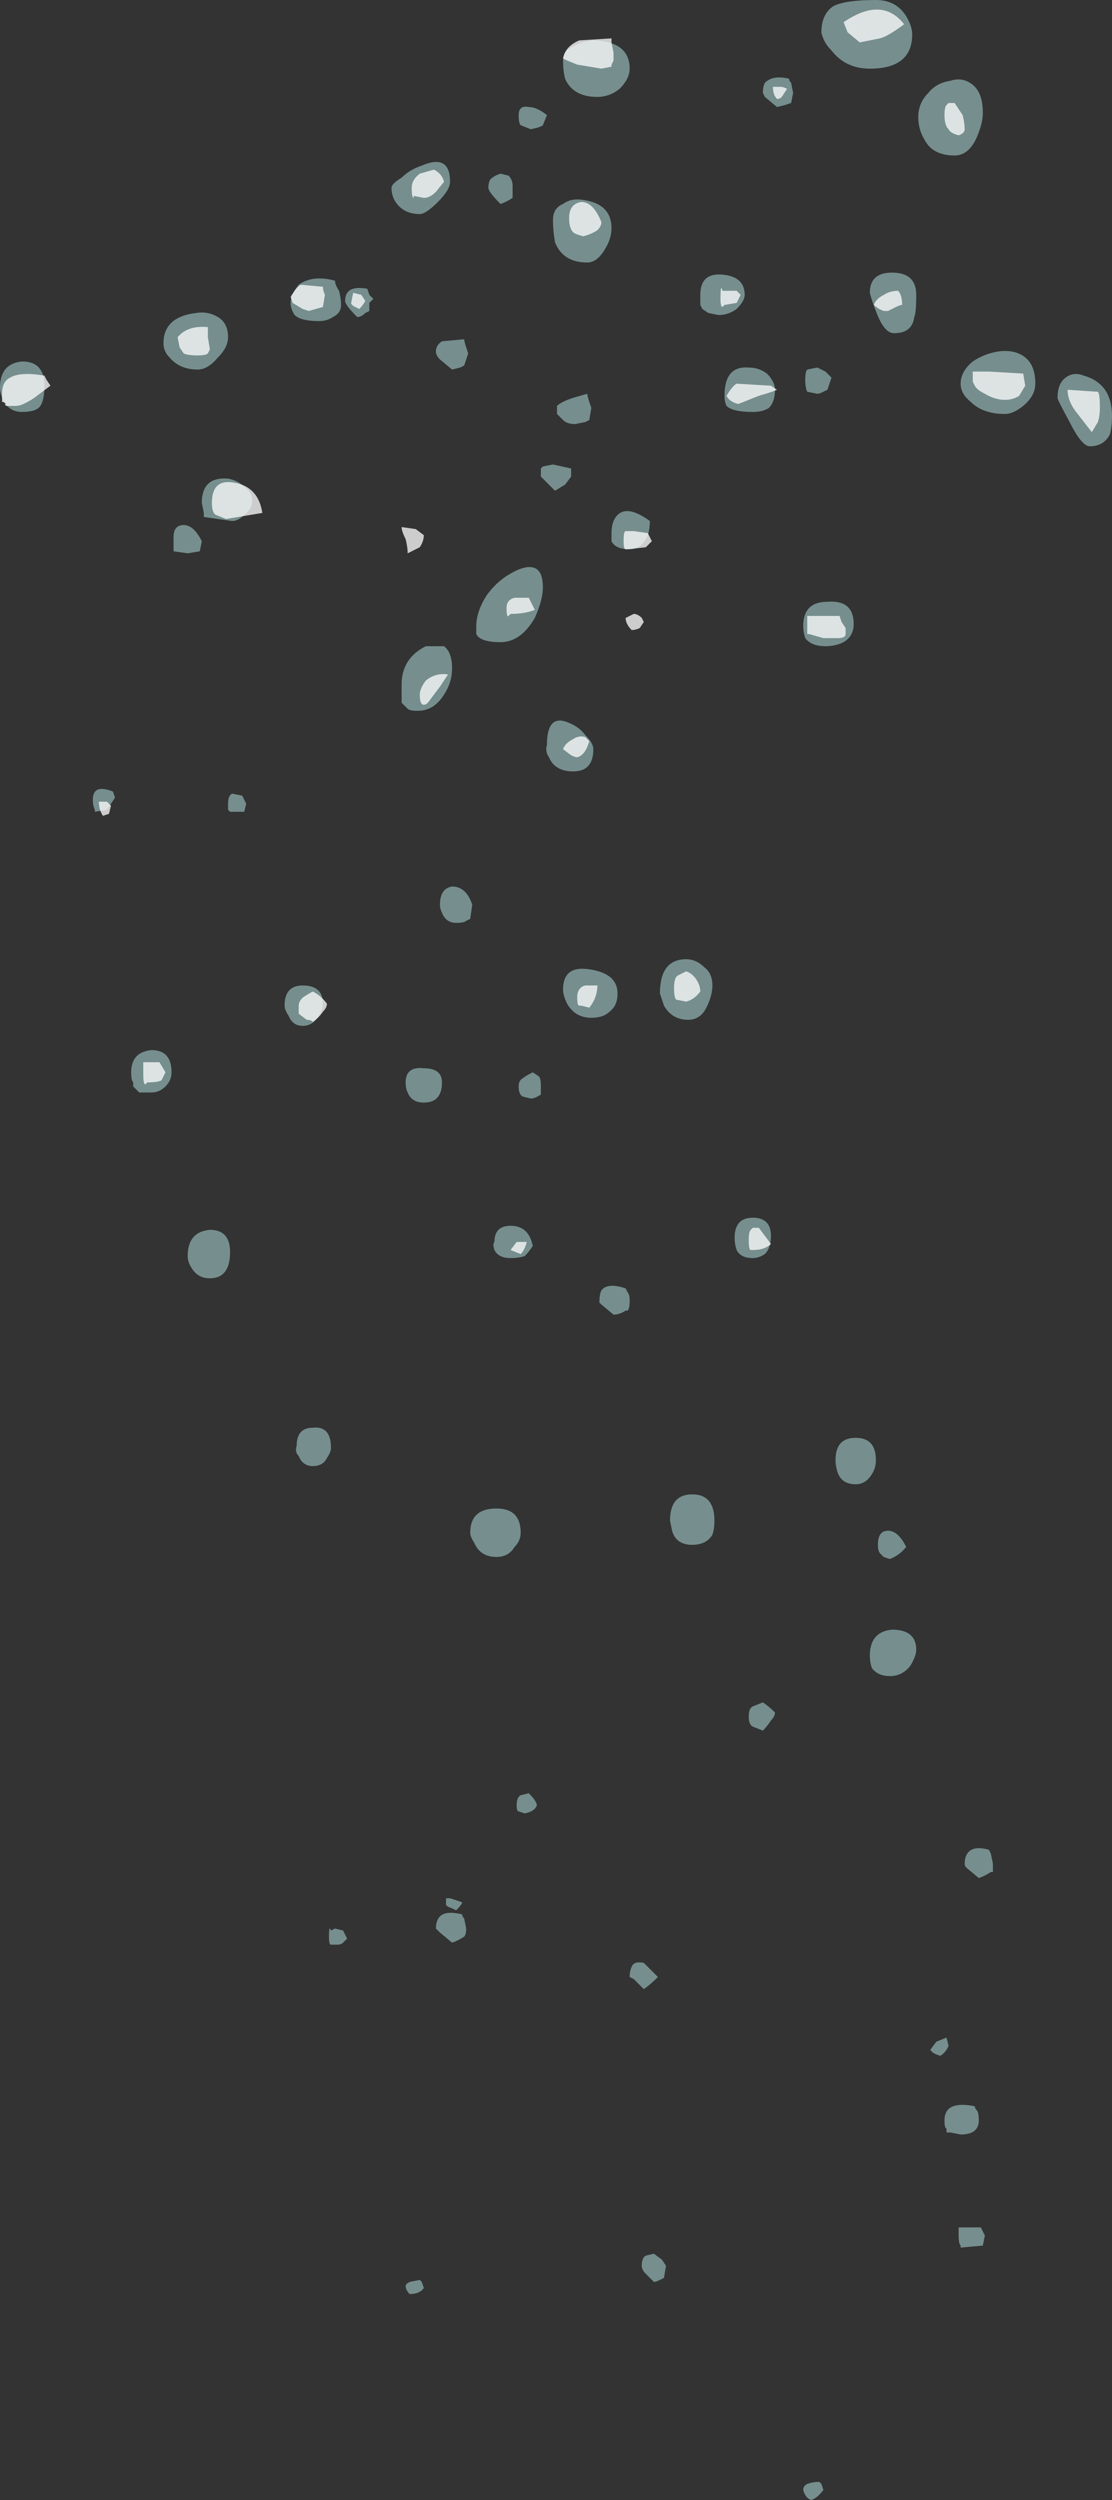 <?xml version="1.0" encoding="UTF-8" standalone="no"?>
<svg xmlns:ffdec="https://www.free-decompiler.com/flash" xmlns:xlink="http://www.w3.org/1999/xlink" ffdec:objectType="shape" height="61.9px" width="27.55px" xmlns="http://www.w3.org/2000/svg">
  <rect width="100%" height="100%" fill="#333333" stroke="none"/>
  <g transform="matrix(1.0, 0.0, 0.0, 1.0, -10.35, 54.25)">
    <path d="M35.7 -44.2 Q35.45 -44.0 35.25 -44.0 34.7 -44.0 34.4 -44.3 34.15 -44.5 34.15 -44.75 34.15 -45.05 34.45 -45.3 34.75 -45.5 35.1 -45.55 35.5 -45.6 35.75 -45.4 36.0 -45.2 36.0 -44.75 36.0 -44.45 35.7 -44.2 M36.55 -44.4 Q36.55 -44.75 36.75 -44.9 36.95 -45.05 37.2 -44.95 37.9 -44.75 37.9 -43.95 37.9 -43.7 37.85 -43.5 37.7 -43.2 37.35 -43.2 37.15 -43.2 36.85 -43.8 36.55 -44.35 36.55 -44.4 M32.8 -53.85 Q32.95 -53.6 32.95 -53.4 32.95 -52.55 31.9 -52.55 31.3 -52.55 30.95 -53.0 30.75 -53.2 30.7 -53.45 30.7 -53.9 31.0 -54.1 31.3 -54.25 32.05 -54.25 32.55 -54.25 32.8 -53.85 M29.95 -52.2 L30.0 -51.95 29.95 -51.7 29.8 -51.65 29.6 -51.6 29.3 -51.85 29.25 -51.95 Q29.25 -52.1 29.3 -52.2 29.5 -52.4 29.9 -52.3 29.9 -52.25 29.95 -52.2 M34.55 -50.85 Q34.35 -50.4 34.0 -50.4 33.45 -50.4 33.25 -50.8 33.1 -51.05 33.1 -51.35 33.1 -51.7 33.35 -51.95 33.55 -52.2 33.9 -52.25 34.2 -52.35 34.45 -52.15 34.7 -51.95 34.7 -51.45 34.7 -51.2 34.55 -50.85 M25.1 -53.25 Q25.95 -53.2 25.95 -52.55 25.95 -52.3 25.7 -52.05 25.45 -51.85 25.15 -51.85 24.55 -51.85 24.35 -52.3 24.3 -52.5 24.3 -52.75 24.3 -53.0 24.55 -53.1 24.8 -53.25 25.1 -53.25 M23.9 -51.4 L23.8 -51.15 Q23.75 -51.1 23.5 -51.05 L23.25 -51.15 Q23.2 -51.2 23.2 -51.4 23.2 -51.65 23.45 -51.6 23.65 -51.6 23.9 -51.4 M27.7 -46.7 L27.7 -46.95 Q27.7 -47.5 28.25 -47.45 28.8 -47.4 28.8 -46.95 28.8 -46.8 28.6 -46.6 28.4 -46.45 28.15 -46.45 L27.9 -46.5 27.75 -46.6 27.7 -46.7 M24.3 -49.2 Q24.5 -49.35 24.8 -49.3 25.5 -49.2 25.5 -48.6 25.5 -48.35 25.35 -48.1 25.15 -47.75 24.9 -47.75 24.3 -47.75 24.1 -48.25 24.05 -48.55 24.05 -48.8 24.05 -49.1 24.3 -49.2 M24.95 -44.3 L25.0 -44.15 24.95 -43.85 24.85 -43.8 24.6 -43.75 Q24.4 -43.75 24.3 -43.85 L24.15 -44.0 24.15 -44.2 Q24.25 -44.3 24.55 -44.4 L24.9 -44.5 Q24.9 -44.45 24.95 -44.3 M23.75 -42.65 L23.8 -42.7 24.05 -42.75 24.5 -42.65 24.5 -42.45 24.35 -42.25 24.1 -42.1 23.75 -42.45 23.75 -42.65 M28.9 -45.15 Q29.15 -45.15 29.35 -45.0 29.55 -44.8 29.55 -44.6 29.55 -44.3 29.4 -44.15 29.25 -44.05 29.0 -44.05 28.5 -44.05 28.35 -44.2 28.3 -44.3 28.3 -44.45 28.3 -45.2 28.9 -45.15 M32.05 -46.55 Q31.95 -46.8 31.9 -47.0 31.9 -47.5 32.45 -47.5 33.05 -47.5 33.05 -46.95 33.05 -46.5 33.0 -46.4 32.95 -46.0 32.5 -46.0 32.25 -46.0 32.05 -46.55 M30.75 -44.55 Q30.65 -44.5 30.6 -44.5 L30.35 -44.55 Q30.3 -44.65 30.3 -44.85 30.3 -45.05 30.35 -45.1 L30.6 -45.15 30.8 -45.05 30.95 -44.9 30.85 -44.6 30.75 -44.55 M31.25 -38.35 Q31.05 -38.25 30.8 -38.25 30.45 -38.25 30.3 -38.45 30.25 -38.6 30.25 -38.75 30.25 -39.35 30.85 -39.35 31.5 -39.4 31.5 -38.8 31.5 -38.5 31.25 -38.35 M26.4 -41.0 Q26.25 -40.65 25.95 -40.65 25.6 -40.65 25.5 -40.85 25.5 -40.9 25.5 -41.05 25.5 -41.35 25.65 -41.5 25.9 -41.75 26.45 -41.35 26.45 -41.15 26.4 -41.0 M23.8 -39.7 Q23.8 -39.4 23.6 -38.95 23.25 -38.35 22.75 -38.35 22.25 -38.35 22.15 -38.55 L22.15 -38.75 Q22.15 -39.1 22.4 -39.5 22.65 -39.85 23.0 -40.05 23.35 -40.25 23.55 -40.2 23.8 -40.15 23.8 -39.7 M25.05 -35.7 Q25.05 -35.15 24.55 -35.15 24.1 -35.15 23.95 -35.5 23.85 -35.65 23.9 -35.8 23.9 -36.6 24.45 -36.35 24.7 -36.25 24.85 -36.05 25.05 -35.85 25.05 -35.7 M24.3 -29.75 Q24.3 -30.35 24.95 -30.25 25.65 -30.15 25.65 -29.65 25.65 -29.35 25.45 -29.2 25.3 -29.05 25.0 -29.05 24.6 -29.05 24.4 -29.4 24.3 -29.6 24.3 -29.75 M27.35 -30.5 Q27.6 -30.5 27.8 -30.3 28.0 -30.15 28.0 -29.85 28.0 -29.6 27.85 -29.3 27.7 -29.0 27.4 -29.0 27.0 -29.0 26.8 -29.35 26.75 -29.5 26.7 -29.65 26.7 -30.5 27.35 -30.5 M20.3 -49.85 Q20.5 -50.05 20.8 -50.15 21.5 -50.45 21.5 -49.75 21.5 -49.55 21.2 -49.25 20.9 -48.95 20.75 -48.95 20.35 -48.95 20.15 -49.25 20.05 -49.4 20.05 -49.6 20.05 -49.7 20.3 -49.85 M22.55 -49.85 Q22.6 -49.9 22.75 -49.95 L22.95 -49.9 Q23.05 -49.8 23.05 -49.65 L23.05 -49.35 Q22.9 -49.25 22.75 -49.2 22.45 -49.5 22.45 -49.6 22.45 -49.8 22.55 -49.85 M14.4 -45.75 Q14.4 -46.4 15.2 -46.5 15.5 -46.55 15.75 -46.4 16.0 -46.25 16.0 -45.9 16.0 -45.65 15.75 -45.4 15.5 -45.1 15.25 -45.1 14.8 -45.1 14.55 -45.4 14.4 -45.55 14.4 -45.75 M18.65 -47.3 Q18.65 -47.2 18.75 -47.05 18.8 -46.85 18.8 -46.7 18.8 -46.5 18.6 -46.4 18.45 -46.3 18.25 -46.3 17.8 -46.3 17.65 -46.45 17.55 -46.6 17.55 -46.75 17.55 -46.95 17.75 -47.2 18.1 -47.45 18.65 -47.3 M19.5 -46.95 L19.6 -46.85 19.5 -46.75 19.5 -46.55 19.4 -46.5 Q19.3 -46.4 19.2 -46.4 18.9 -46.7 18.9 -46.8 18.9 -47.2 19.45 -47.1 L19.5 -46.95 M21.9 -45.65 L21.95 -45.5 21.85 -45.2 21.75 -45.15 21.55 -45.1 21.25 -45.35 Q21.15 -45.45 21.15 -45.55 21.15 -45.7 21.3 -45.8 L21.85 -45.85 Q21.85 -45.8 21.9 -45.65 M11.45 -44.7 Q11.45 -44.35 11.35 -44.2 11.25 -44.05 10.9 -44.05 10.6 -44.05 10.45 -44.3 10.35 -44.5 10.35 -44.65 10.35 -45.25 10.9 -45.3 11.45 -45.3 11.45 -44.7 M21.35 -38.25 Q21.55 -38.1 21.55 -37.7 21.55 -37.35 21.35 -37.05 21.1 -36.65 20.7 -36.65 20.5 -36.65 20.45 -36.7 L20.3 -36.85 20.3 -37.3 Q20.3 -37.95 20.9 -38.25 L21.35 -38.25 M16.6 -41.85 Q16.6 -41.65 16.4 -41.5 16.25 -41.35 16.1 -41.35 L15.4 -41.45 15.4 -41.55 15.35 -41.8 Q15.35 -42.45 16.0 -42.4 16.25 -42.35 16.4 -42.2 16.6 -42.05 16.6 -41.85 M15.35 -40.85 L15.3 -40.6 15.0 -40.55 14.65 -40.6 14.65 -40.95 Q14.65 -41.25 14.9 -41.25 15.15 -41.25 15.35 -40.85 M16.45 -34.35 L16.4 -34.15 16.05 -34.15 16.0 -34.2 16.0 -34.35 Q16.0 -34.55 16.1 -34.6 L16.35 -34.55 16.45 -34.35 M13.15 -34.65 L13.2 -34.5 13.0 -34.2 12.7 -34.15 12.7 -34.2 Q12.65 -34.3 12.65 -34.45 12.65 -34.85 13.15 -34.65 M22.05 -31.85 L22.0 -31.5 21.9 -31.45 Q21.85 -31.4 21.65 -31.4 21.4 -31.4 21.3 -31.65 21.25 -31.75 21.25 -31.85 21.25 -32.25 21.55 -32.3 21.9 -32.3 22.05 -31.85 M17.4 -29.35 Q17.4 -29.85 17.85 -29.85 18.35 -29.85 18.35 -29.4 18.35 -29.25 18.25 -29.1 18.1 -28.85 17.85 -28.85 17.6 -28.85 17.5 -29.1 17.4 -29.25 17.4 -29.35 M23.0 -23.9 Q23.45 -23.9 23.55 -23.4 23.45 -23.25 23.35 -23.15 23.2 -23.1 23.0 -23.1 22.7 -23.1 22.6 -23.3 22.55 -23.45 22.6 -23.5 22.6 -23.9 23.0 -23.9 M21.3 -27.45 Q21.3 -26.95 20.85 -26.95 20.55 -26.95 20.45 -27.2 20.4 -27.3 20.4 -27.45 20.4 -27.85 20.85 -27.8 21.3 -27.8 21.3 -27.45 M14.1 -27.2 Q13.9 -27.2 13.8 -27.2 L13.65 -27.35 13.65 -27.45 Q13.6 -27.5 13.6 -27.7 13.6 -28.2 14.1 -28.25 14.6 -28.25 14.6 -27.7 14.6 -27.5 14.45 -27.35 14.3 -27.2 14.1 -27.2 M16.05 -23.25 Q16.05 -22.6 15.55 -22.6 15.25 -22.6 15.1 -22.85 15.0 -23.0 15.0 -23.15 15.0 -23.75 15.55 -23.8 16.05 -23.8 16.05 -23.25 M17.7 -18.45 Q17.7 -18.9 18.1 -18.9 18.55 -18.95 18.55 -18.4 18.55 -18.3 18.45 -18.15 18.35 -17.95 18.1 -17.95 17.85 -17.95 17.75 -18.2 17.65 -18.3 17.7 -18.45 M22.0 -16.3 Q22.0 -16.9 22.65 -16.9 23.25 -16.9 23.25 -16.3 23.25 -16.1 23.1 -15.95 22.95 -15.7 22.65 -15.7 22.25 -15.7 22.1 -16.05 22.0 -16.2 22.0 -16.3 M21.8 -7.15 Q21.8 -7.1 21.65 -6.95 L21.55 -7.0 Q21.4 -7.05 21.4 -7.1 L21.4 -7.25 21.5 -7.25 21.8 -7.15 M21.85 -6.75 L21.9 -6.5 Q21.9 -6.35 21.85 -6.3 21.7 -6.2 21.55 -6.15 L21.25 -6.4 21.15 -6.5 Q21.15 -6.7 21.25 -6.8 21.4 -6.95 21.8 -6.85 21.8 -6.8 21.85 -6.75 M18.85 -6.45 L18.95 -6.25 18.85 -6.15 Q18.8 -6.1 18.7 -6.1 L18.55 -6.1 Q18.5 -6.1 18.5 -6.3 18.5 -6.6 18.55 -6.45 L18.65 -6.5 18.85 -6.45 M29.45 -23.65 Q29.45 -23.35 29.3 -23.2 29.15 -23.1 29.0 -23.1 28.7 -23.1 28.6 -23.3 28.55 -23.45 28.55 -23.6 28.55 -24.1 29.0 -24.1 29.45 -24.1 29.45 -23.65 M23.7 -27.6 Q23.75 -27.55 23.75 -27.35 L23.75 -27.15 Q23.6 -27.05 23.5 -27.05 L23.3 -27.1 Q23.2 -27.15 23.2 -27.35 23.2 -27.5 23.3 -27.55 23.35 -27.6 23.55 -27.7 L23.7 -27.6 M25.9 -22.25 Q25.95 -22.2 25.95 -22.05 25.95 -21.85 25.9 -21.8 L25.85 -21.8 Q25.7 -21.7 25.55 -21.7 L25.25 -21.95 25.2 -22.0 Q25.2 -22.2 25.25 -22.3 25.4 -22.5 25.85 -22.35 L25.9 -22.25 M27.5 -17.25 Q28.05 -17.25 28.05 -16.6 28.05 -16.4 28.0 -16.25 27.85 -16.0 27.5 -16.0 27.1 -16.0 27.0 -16.35 L26.95 -16.6 Q26.95 -17.25 27.5 -17.25 M31.95 -17.75 Q31.8 -17.5 31.55 -17.5 31.2 -17.5 31.1 -17.8 31.05 -17.95 31.05 -18.1 31.05 -18.65 31.55 -18.65 32.05 -18.65 32.05 -18.1 32.05 -17.9 31.95 -17.75 M32.4 -15.65 Q32.2 -15.7 32.2 -15.75 32.1 -15.8 32.1 -16.0 32.1 -16.35 32.35 -16.35 32.6 -16.35 32.8 -15.95 32.65 -15.75 32.4 -15.65 M31.95 -12.95 Q31.9 -13.1 31.9 -13.25 31.9 -13.85 32.45 -13.9 33.05 -13.9 33.05 -13.4 33.05 -13.25 32.9 -13.0 32.7 -12.75 32.4 -12.75 32.1 -12.75 31.95 -12.95 M29.25 -12.1 Q29.4 -12.0 29.55 -11.85 29.55 -11.75 29.45 -11.65 29.35 -11.5 29.25 -11.4 L29.0 -11.5 Q28.9 -11.55 28.9 -11.75 28.9 -11.95 29.0 -12.0 L29.25 -12.1 M34.3 -8.0 Q34.25 -8.05 34.25 -8.1 34.25 -8.3 34.35 -8.4 34.5 -8.55 34.85 -8.45 L34.9 -8.35 34.95 -8.1 34.95 -7.9 34.9 -7.9 Q34.75 -7.8 34.6 -7.75 L34.3 -8.0 M23.45 -9.85 Q23.65 -9.65 23.65 -9.55 23.6 -9.4 23.35 -9.35 L23.2 -9.4 Q23.15 -9.4 23.15 -9.55 23.15 -9.75 23.25 -9.8 L23.45 -9.85 M26.3 -5.65 L26.65 -5.3 Q26.45 -5.1 26.3 -5.0 L26.05 -5.25 25.95 -5.3 Q25.95 -5.45 26.0 -5.55 26.05 -5.7 26.3 -5.65 M33.85 -3.6 Q33.8 -3.45 33.65 -3.35 33.45 -3.4 33.4 -3.5 L33.55 -3.7 33.8 -3.8 33.85 -3.6 M34.55 -2.0 Q34.6 -1.95 34.6 -1.75 34.6 -1.4 34.15 -1.4 L33.9 -1.45 33.8 -1.45 33.8 -1.55 Q33.75 -1.55 33.75 -1.75 33.75 -2.25 34.5 -2.1 34.5 -2.05 34.55 -2.0 M34.65 0.9 L34.75 1.1 34.7 1.35 34.15 1.4 34.15 1.35 Q34.1 1.3 34.1 1.1 34.1 0.8 34.1 0.9 L34.65 0.9 M26.55 1.55 L26.75 1.7 26.85 1.85 26.8 2.15 26.7 2.2 Q26.6 2.25 26.55 2.25 L26.35 2.05 Q26.25 1.95 26.25 1.85 26.25 1.65 26.35 1.6 L26.55 1.55 M30.25 7.4 Q30.25 7.3 30.35 7.25 30.5 7.2 30.65 7.2 L30.7 7.25 30.75 7.4 Q30.6 7.6 30.45 7.65 30.3 7.6 30.25 7.4 M20.5 2.25 L20.75 2.2 20.8 2.25 20.85 2.4 Q20.75 2.55 20.5 2.55 20.4 2.45 20.4 2.35 20.4 2.3 20.5 2.25" fill="#a3cbcc" fill-opacity="0.6" fill-rule="evenodd" stroke="none"/>
    <path d="M37.55 -44.55 Q37.6 -44.5 37.6 -44.15 37.6 -43.95 37.55 -43.8 L37.4 -43.55 37.05 -44.0 Q36.8 -44.3 36.8 -44.6 L37.55 -44.55 M35.7 -45.0 L35.75 -44.7 35.6 -44.45 Q35.45 -44.35 35.25 -44.35 35.0 -44.35 34.75 -44.5 34.55 -44.6 34.5 -44.7 L34.45 -44.8 Q34.45 -44.9 34.45 -45.05 L34.85 -45.05 35.7 -45.0 M32.15 -53.3 L31.65 -53.2 31.35 -53.45 31.25 -53.7 Q32.2 -54.35 32.75 -53.65 32.35 -53.35 32.15 -53.3 M29.85 -52.05 L29.75 -51.9 Q29.7 -51.8 29.6 -51.8 29.5 -51.9 29.5 -52.1 L29.7 -52.1 Q29.75 -52.1 29.85 -52.05 M34.2 -51.4 Q34.25 -51.2 34.25 -51.05 34.25 -50.95 34.1 -50.9 33.9 -50.95 33.85 -51.05 33.75 -51.15 33.75 -51.4 33.75 -51.6 33.8 -51.65 L33.85 -51.7 34.0 -51.7 34.2 -51.4 M25.5 -53.2 L25.55 -52.95 25.55 -52.75 25.5 -52.65 25.5 -52.6 25.25 -52.55 24.65 -52.65 Q24.4 -52.75 24.3 -52.8 24.35 -53.1 24.7 -53.25 L25.5 -53.3 25.5 -53.2 M28.7 -46.95 L28.6 -46.75 28.3 -46.7 28.25 -46.65 Q28.2 -46.65 28.2 -46.85 28.2 -47.25 28.25 -47.05 L28.6 -47.05 28.7 -46.95 M24.75 -49.25 Q25.05 -49.25 25.25 -48.75 25.25 -48.65 25.15 -48.55 25.0 -48.45 24.8 -48.4 24.6 -48.45 24.55 -48.5 24.45 -48.6 24.45 -48.85 24.45 -49.2 24.75 -49.25 M28.6 -44.75 L29.45 -44.7 29.6 -44.6 Q29.5 -44.55 29.15 -44.45 L28.65 -44.25 Q28.6 -44.25 28.5 -44.3 28.4 -44.35 28.35 -44.45 28.5 -44.7 28.6 -44.75 M32.7 -46.7 Q32.65 -46.7 32.55 -46.65 L32.35 -46.55 32.25 -46.55 Q32.1 -46.6 32.0 -46.7 32.05 -46.85 32.25 -46.95 32.4 -47.05 32.6 -47.05 32.7 -46.95 32.7 -46.7 M30.65 -39.0 L31.15 -39.0 31.2 -38.85 31.3 -38.7 31.3 -38.55 Q31.3 -38.45 31.1 -38.45 L30.75 -38.45 30.4 -38.55 30.35 -38.55 30.35 -38.75 Q30.35 -39.1 30.35 -39.0 L30.65 -39.0 M26.35 -40.7 L25.9 -40.65 25.85 -40.65 Q25.8 -40.65 25.8 -40.85 25.8 -41.1 25.85 -41.1 L26.05 -41.1 26.4 -41.05 26.5 -40.85 26.35 -40.7 M26.05 -39.05 Q26.15 -39.05 26.25 -38.95 L26.3 -38.85 26.2 -38.7 Q26.1 -38.65 26.0 -38.65 25.85 -38.8 25.85 -38.95 25.95 -39.0 26.05 -39.05 M23.6 -39.15 Q23.35 -39.05 23.0 -39.05 L22.95 -39.0 Q22.9 -38.95 22.9 -39.2 22.9 -39.4 23.1 -39.45 L23.45 -39.45 23.6 -39.15 M24.95 -35.9 Q24.85 -35.55 24.65 -35.5 24.6 -35.5 24.5 -35.55 L24.3 -35.7 Q24.35 -35.85 24.55 -35.95 24.7 -36.05 24.85 -36.0 L24.95 -35.9 M24.7 -29.35 Q24.65 -29.35 24.65 -29.55 24.65 -29.8 24.85 -29.85 L25.15 -29.85 Q25.15 -29.55 24.95 -29.3 L24.75 -29.35 24.7 -29.35 M27.6 -30.0 Q27.7 -29.85 27.7 -29.7 27.55 -29.5 27.35 -29.45 L27.1 -29.5 Q27.05 -29.55 27.05 -29.8 27.05 -30.05 27.15 -30.1 L27.35 -30.2 Q27.5 -30.15 27.6 -30.0 M21.15 -49.5 Q21.0 -49.35 20.85 -49.35 L20.6 -49.4 20.6 -49.35 Q20.55 -49.35 20.55 -49.6 20.55 -49.8 20.75 -49.95 L21.1 -50.05 Q21.3 -49.95 21.35 -49.75 L21.15 -49.5 M15.5 -46.15 L15.5 -45.9 15.55 -45.6 15.5 -45.5 Q15.45 -45.45 15.25 -45.45 15.0 -45.45 14.9 -45.5 L14.8 -45.65 14.75 -45.9 Q15.0 -46.2 15.5 -46.15 M18.4 -46.95 L18.35 -46.65 18.0 -46.55 17.85 -46.6 17.6 -46.75 17.55 -46.9 Q17.7 -47.15 17.8 -47.2 L18.35 -47.15 Q18.35 -47.05 18.4 -46.95 M19.25 -46.6 L19.15 -46.65 Q19.05 -46.7 19.05 -46.75 L19.1 -47.0 19.3 -46.95 19.4 -46.8 Q19.35 -46.7 19.25 -46.6 M11.45 -44.95 L11.5 -44.85 11.6 -44.7 11.2 -44.4 Q10.9 -44.2 10.75 -44.2 L10.5 -44.2 Q10.45 -44.25 10.5 -44.25 10.45 -44.3 10.4 -44.3 L10.4 -44.5 Q10.4 -44.8 10.6 -44.9 10.85 -45.05 11.45 -44.95 M20.75 -40.7 L20.45 -40.55 Q20.45 -40.7 20.4 -40.9 20.3 -41.1 20.3 -41.2 L20.65 -41.15 20.85 -41.0 Q20.85 -40.85 20.75 -40.7 M21.25 -37.25 L20.95 -36.85 Q20.9 -36.8 20.85 -36.8 20.75 -36.8 20.75 -37.05 20.75 -37.2 20.9 -37.4 21.15 -37.6 21.45 -37.55 L21.25 -37.25 M16.85 -41.55 L15.95 -41.4 15.7 -41.5 Q15.6 -41.55 15.6 -41.8 15.6 -42.4 16.15 -42.3 16.75 -42.2 16.85 -41.55 M13.05 -34.1 L12.9 -34.05 Q12.8 -34.2 12.8 -34.4 L13.0 -34.4 13.1 -34.3 13.05 -34.1 M18.45 -29.4 Q18.45 -29.3 18.35 -29.2 18.25 -29.05 18.1 -28.95 18.05 -29.0 17.95 -29.0 L17.75 -29.15 17.75 -29.35 Q17.75 -29.45 17.85 -29.55 18.0 -29.65 18.1 -29.7 18.3 -29.6 18.45 -29.4 M23.15 -23.5 L23.4 -23.5 Q23.35 -23.3 23.25 -23.2 L23.0 -23.3 23.15 -23.5 M13.9 -27.95 L14.3 -27.95 14.45 -27.7 14.35 -27.5 Q14.25 -27.45 14.0 -27.45 L13.95 -27.4 Q13.9 -27.4 13.9 -27.65 13.9 -28.0 13.9 -27.95 M29.3 -23.65 L29.45 -23.45 Q29.3 -23.3 29.0 -23.3 L28.95 -23.3 Q28.9 -23.3 28.9 -23.55 28.9 -23.75 28.95 -23.8 L29.0 -23.85 29.15 -23.85 29.3 -23.65" fill="#ffffff" fill-opacity="0.753" fill-rule="evenodd" stroke="none"/>
  </g>
</svg>
